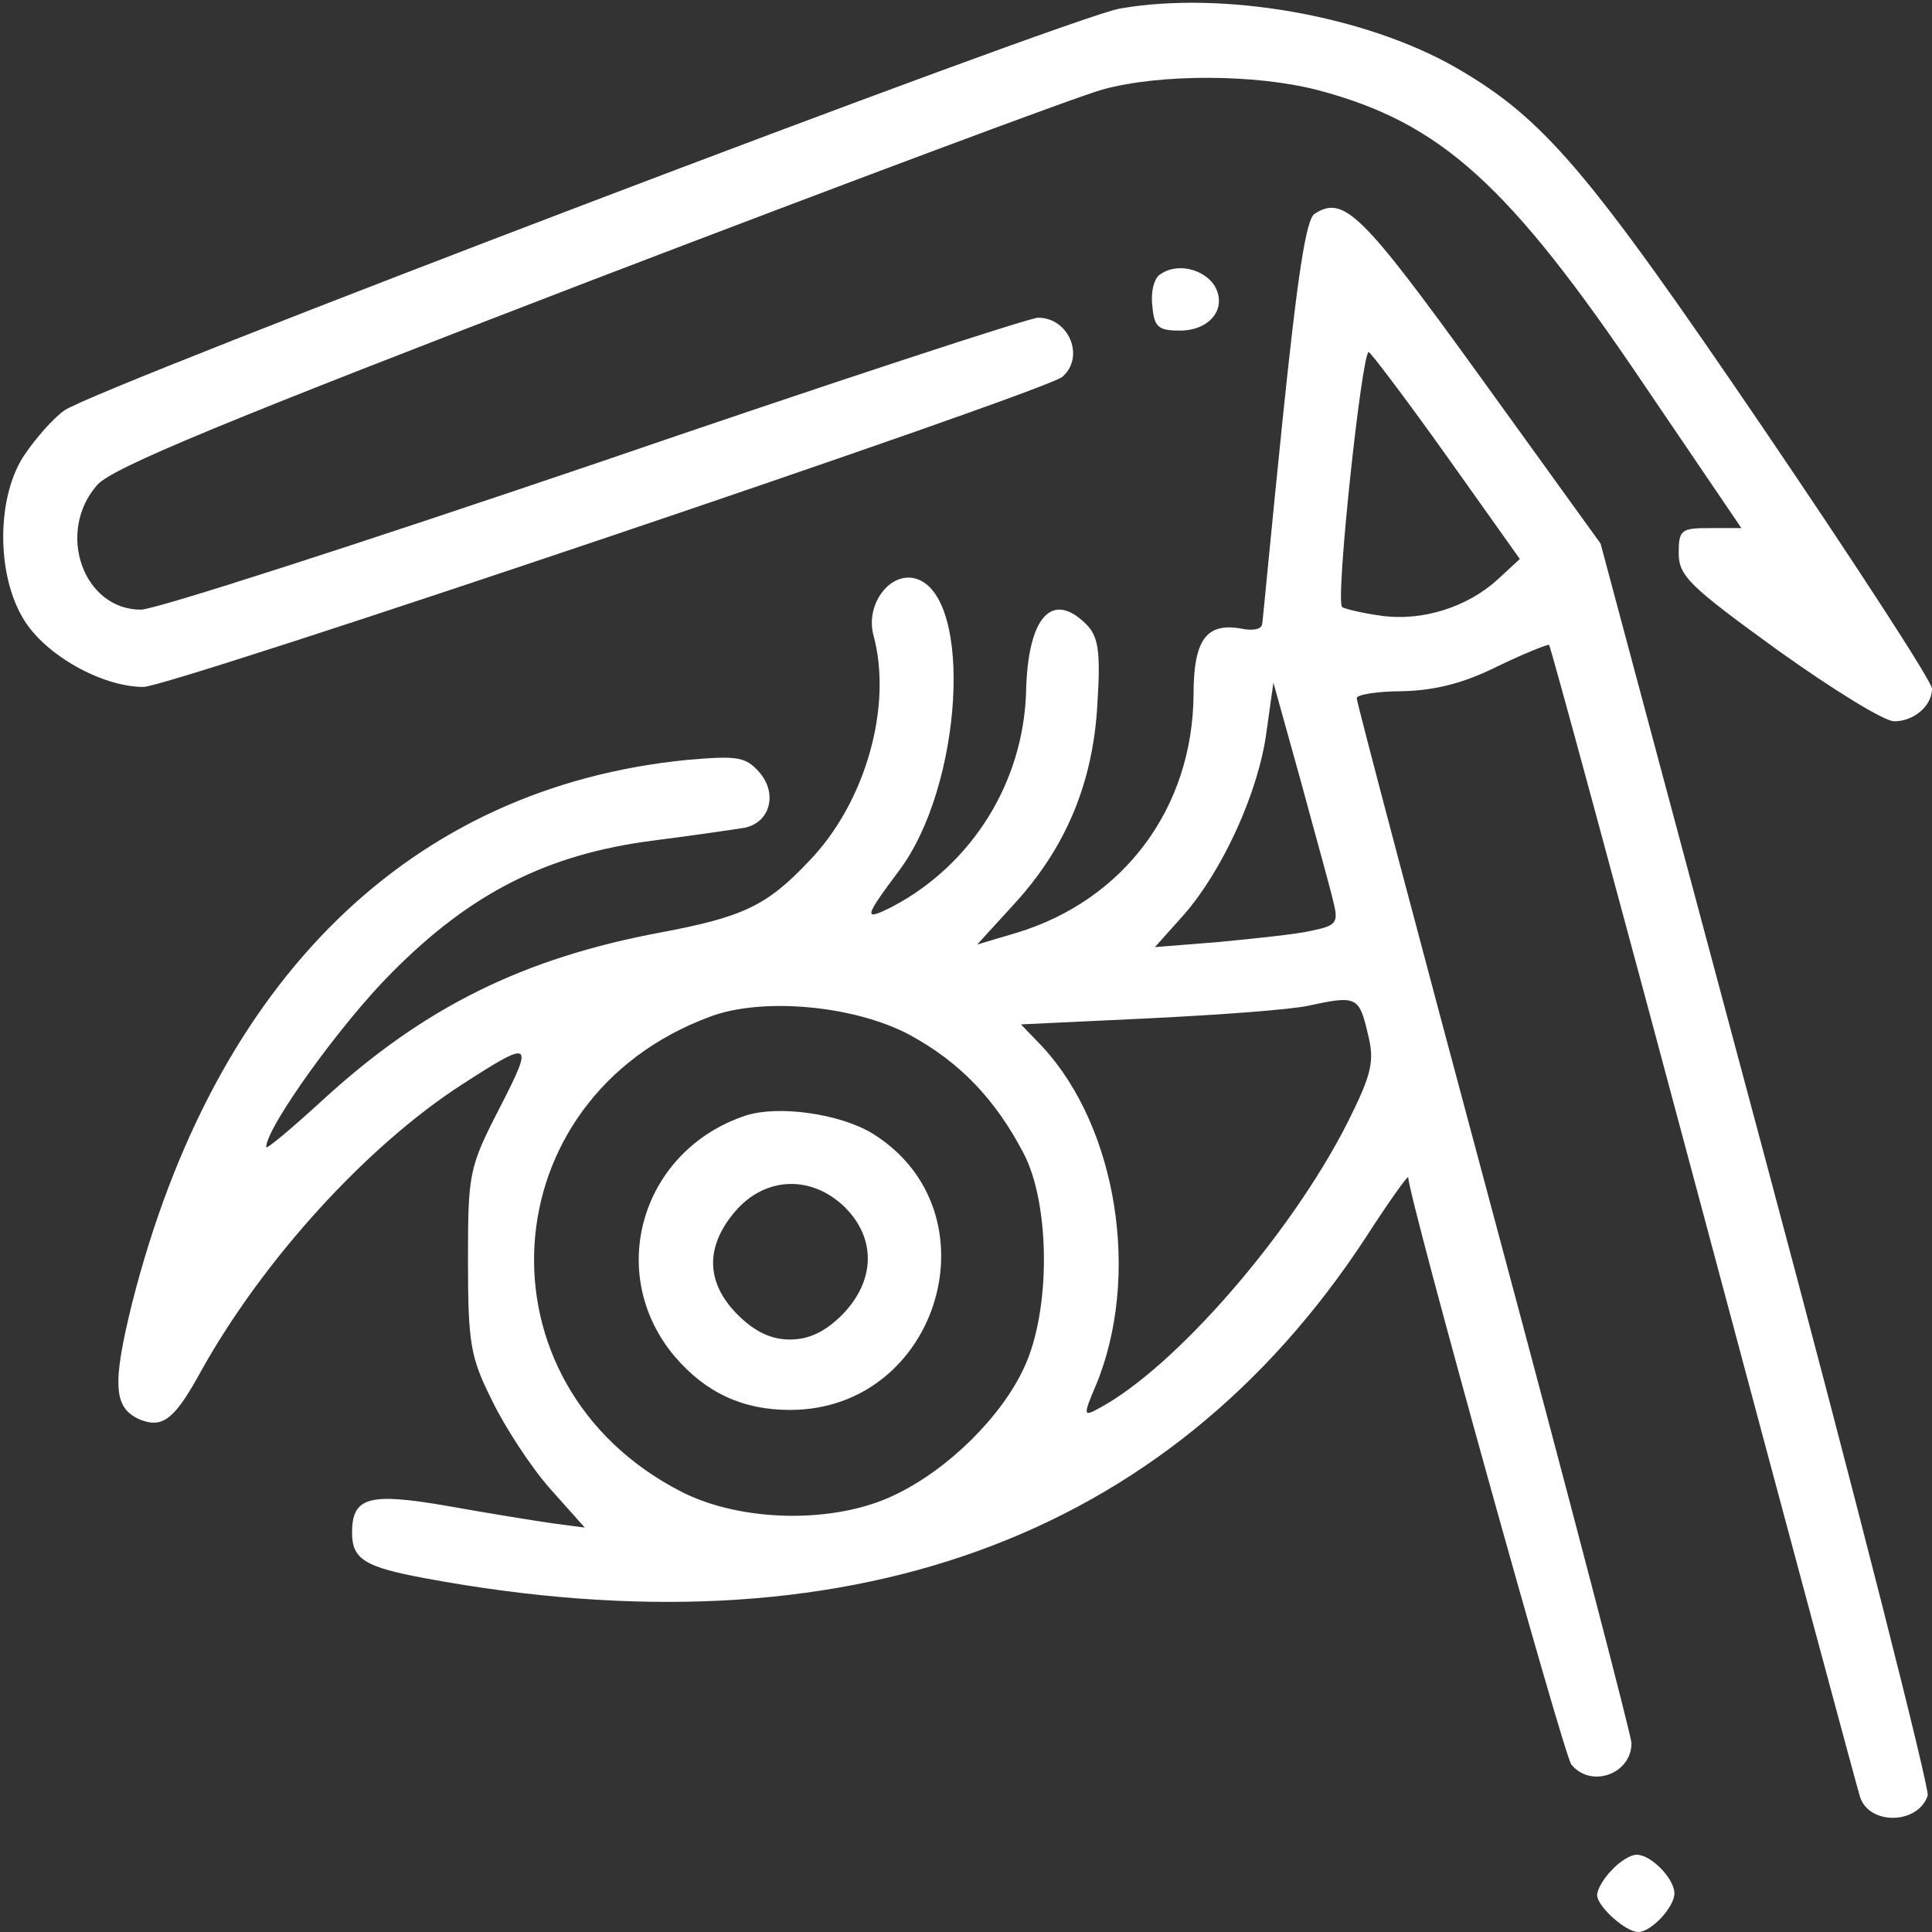 <?xml version="1.0" standalone="no"?>
<!DOCTYPE svg PUBLIC "-//W3C//DTD SVG 20010904//EN"
 "http://www.w3.org/TR/2001/REC-SVG-20010904/DTD/svg10.dtd">
<svg version="1.0" xmlns="http://www.w3.org/2000/svg"
 width="225pt" height="225pt" viewBox="0 0 225 225"
 preserveAspectRatio="xMidYMid meet">

<rect x="0" y="0" width="225" height="225" fill="#333333" stroke="none"/>

<g transform="translate(0,225) scale(0.1,-0.1)"
fill="#fff" stroke="none">
<path d="M1304 2240 c-61 -11 -1196 -443 -1229 -468 -13 -9 -33 -32 -46 -51
-33 -48 -34 -140 -1 -193 25 -41 91 -78 139 -78 32 0 1048 343 1070 361 27 23
8 69 -28 69 -10 0 -242 -76 -516 -170 -274 -93 -512 -170 -529 -170 -67 0 -99
90 -51 145 17 20 148 74 572 237 303 116 573 217 600 224 66 18 177 18 250 -1
143 -38 222 -109 381 -345 l112 -165 -37 0 c-33 0 -36 -2 -36 -29 0 -27 13
-39 115 -113 63 -45 124 -83 136 -83 23 0 44 18 44 38 0 8 -89 145 -197 304
-204 300 -255 360 -357 419 -106 61 -272 90 -392 69z"/>
<path d="M1531 2001 c-10 -6 -20 -73 -37 -237 -13 -126 -23 -234 -24 -240 0
-7 -11 -9 -25 -6 -40 7 -55 -13 -55 -77 -1 -132 -81 -239 -205 -277 l-47 -14
42 46 c61 66 93 142 98 234 4 62 1 79 -13 93 -40 40 -68 8 -70 -78 -3 -106
-63 -202 -156 -251 -34 -17 -33 -13 8 42 74 98 87 319 20 340 -30 9 -59 -29
-50 -65 23 -83 -9 -196 -75 -264 -49 -52 -77 -65 -173 -83 -160 -30 -275 -87
-392 -194 -37 -34 -67 -59 -67 -56 0 23 87 144 146 203 92 93 181 138 304 154
47 6 95 13 107 15 30 6 39 40 17 65 -16 18 -26 19 -84 14 -322 -32 -550 -255
-646 -632 -24 -97 -22 -124 11 -137 25 -9 39 2 69 57 73 131 194 263 304 334
82 53 84 51 44 -27 -36 -70 -37 -76 -37 -179 0 -96 3 -112 28 -162 15 -31 45
-77 67 -102 l41 -46 -38 5 c-21 3 -76 12 -121 20 -92 16 -112 11 -112 -31 0
-31 15 -40 85 -53 489 -91 864 44 1095 396 27 42 50 74 50 71 0 -22 181 -673
190 -684 23 -28 70 -11 70 25 0 8 -72 284 -160 612 -88 328 -160 600 -160 605
0 4 24 8 53 8 38 1 71 9 111 29 31 15 59 26 60 25 2 -2 83 -301 180 -664 97
-363 179 -668 182 -677 10 -34 68 -33 79 1 2 9 -82 341 -188 737 l-193 721
-140 194 c-138 191 -159 212 -193 190z m153 -281 l86 -121 -26 -24 c-35 -32
-88 -49 -136 -42 -22 3 -42 8 -45 10 -8 8 23 297 31 297 2 0 43 -54 90 -120z
m-131 -521 c6 -24 3 -27 -26 -33 -17 -4 -66 -9 -107 -13 l-75 -6 34 38 c46 53
87 144 96 213 l8 57 32 -115 c17 -63 35 -127 38 -141z m40 -153 c8 -32 5 -46
-24 -104 -66 -130 -201 -285 -289 -332 -18 -10 -19 -9 -4 26 53 127 25 301
-62 395 l-25 26 148 7 c81 4 166 10 188 15 55 12 58 10 68 -33z m-534 -1 c59
-32 100 -75 133 -138 31 -59 32 -182 1 -249 -26 -57 -88 -119 -151 -149 -70
-34 -179 -32 -249 4 -243 125 -223 458 34 553 61 23 168 13 232 -21z"/>
<path d="M869 951 c-122 -40 -165 -184 -83 -281 36 -42 79 -62 134 -62 174 0
243 231 96 322 -38 23 -109 33 -147 21z m115 -107 c37 -37 35 -86 -3 -125 -20
-20 -39 -29 -61 -29 -22 0 -41 9 -61 29 -37 37 -38 79 -3 120 35 41 89 43 128
5z"/>
<path d="M1352 1931 c-8 -4 -12 -21 -10 -37 2 -25 7 -29 32 -29 36 0 56 27 40
53 -13 19 -43 26 -62 13z"/>
<path d="M1877 72 c-10 -10 -17 -23 -17 -29 0 -13 33 -43 48 -43 15 0 42 29
42 45 0 17 -27 45 -44 45 -7 0 -20 -8 -29 -18z"/>
</g>
</svg>

